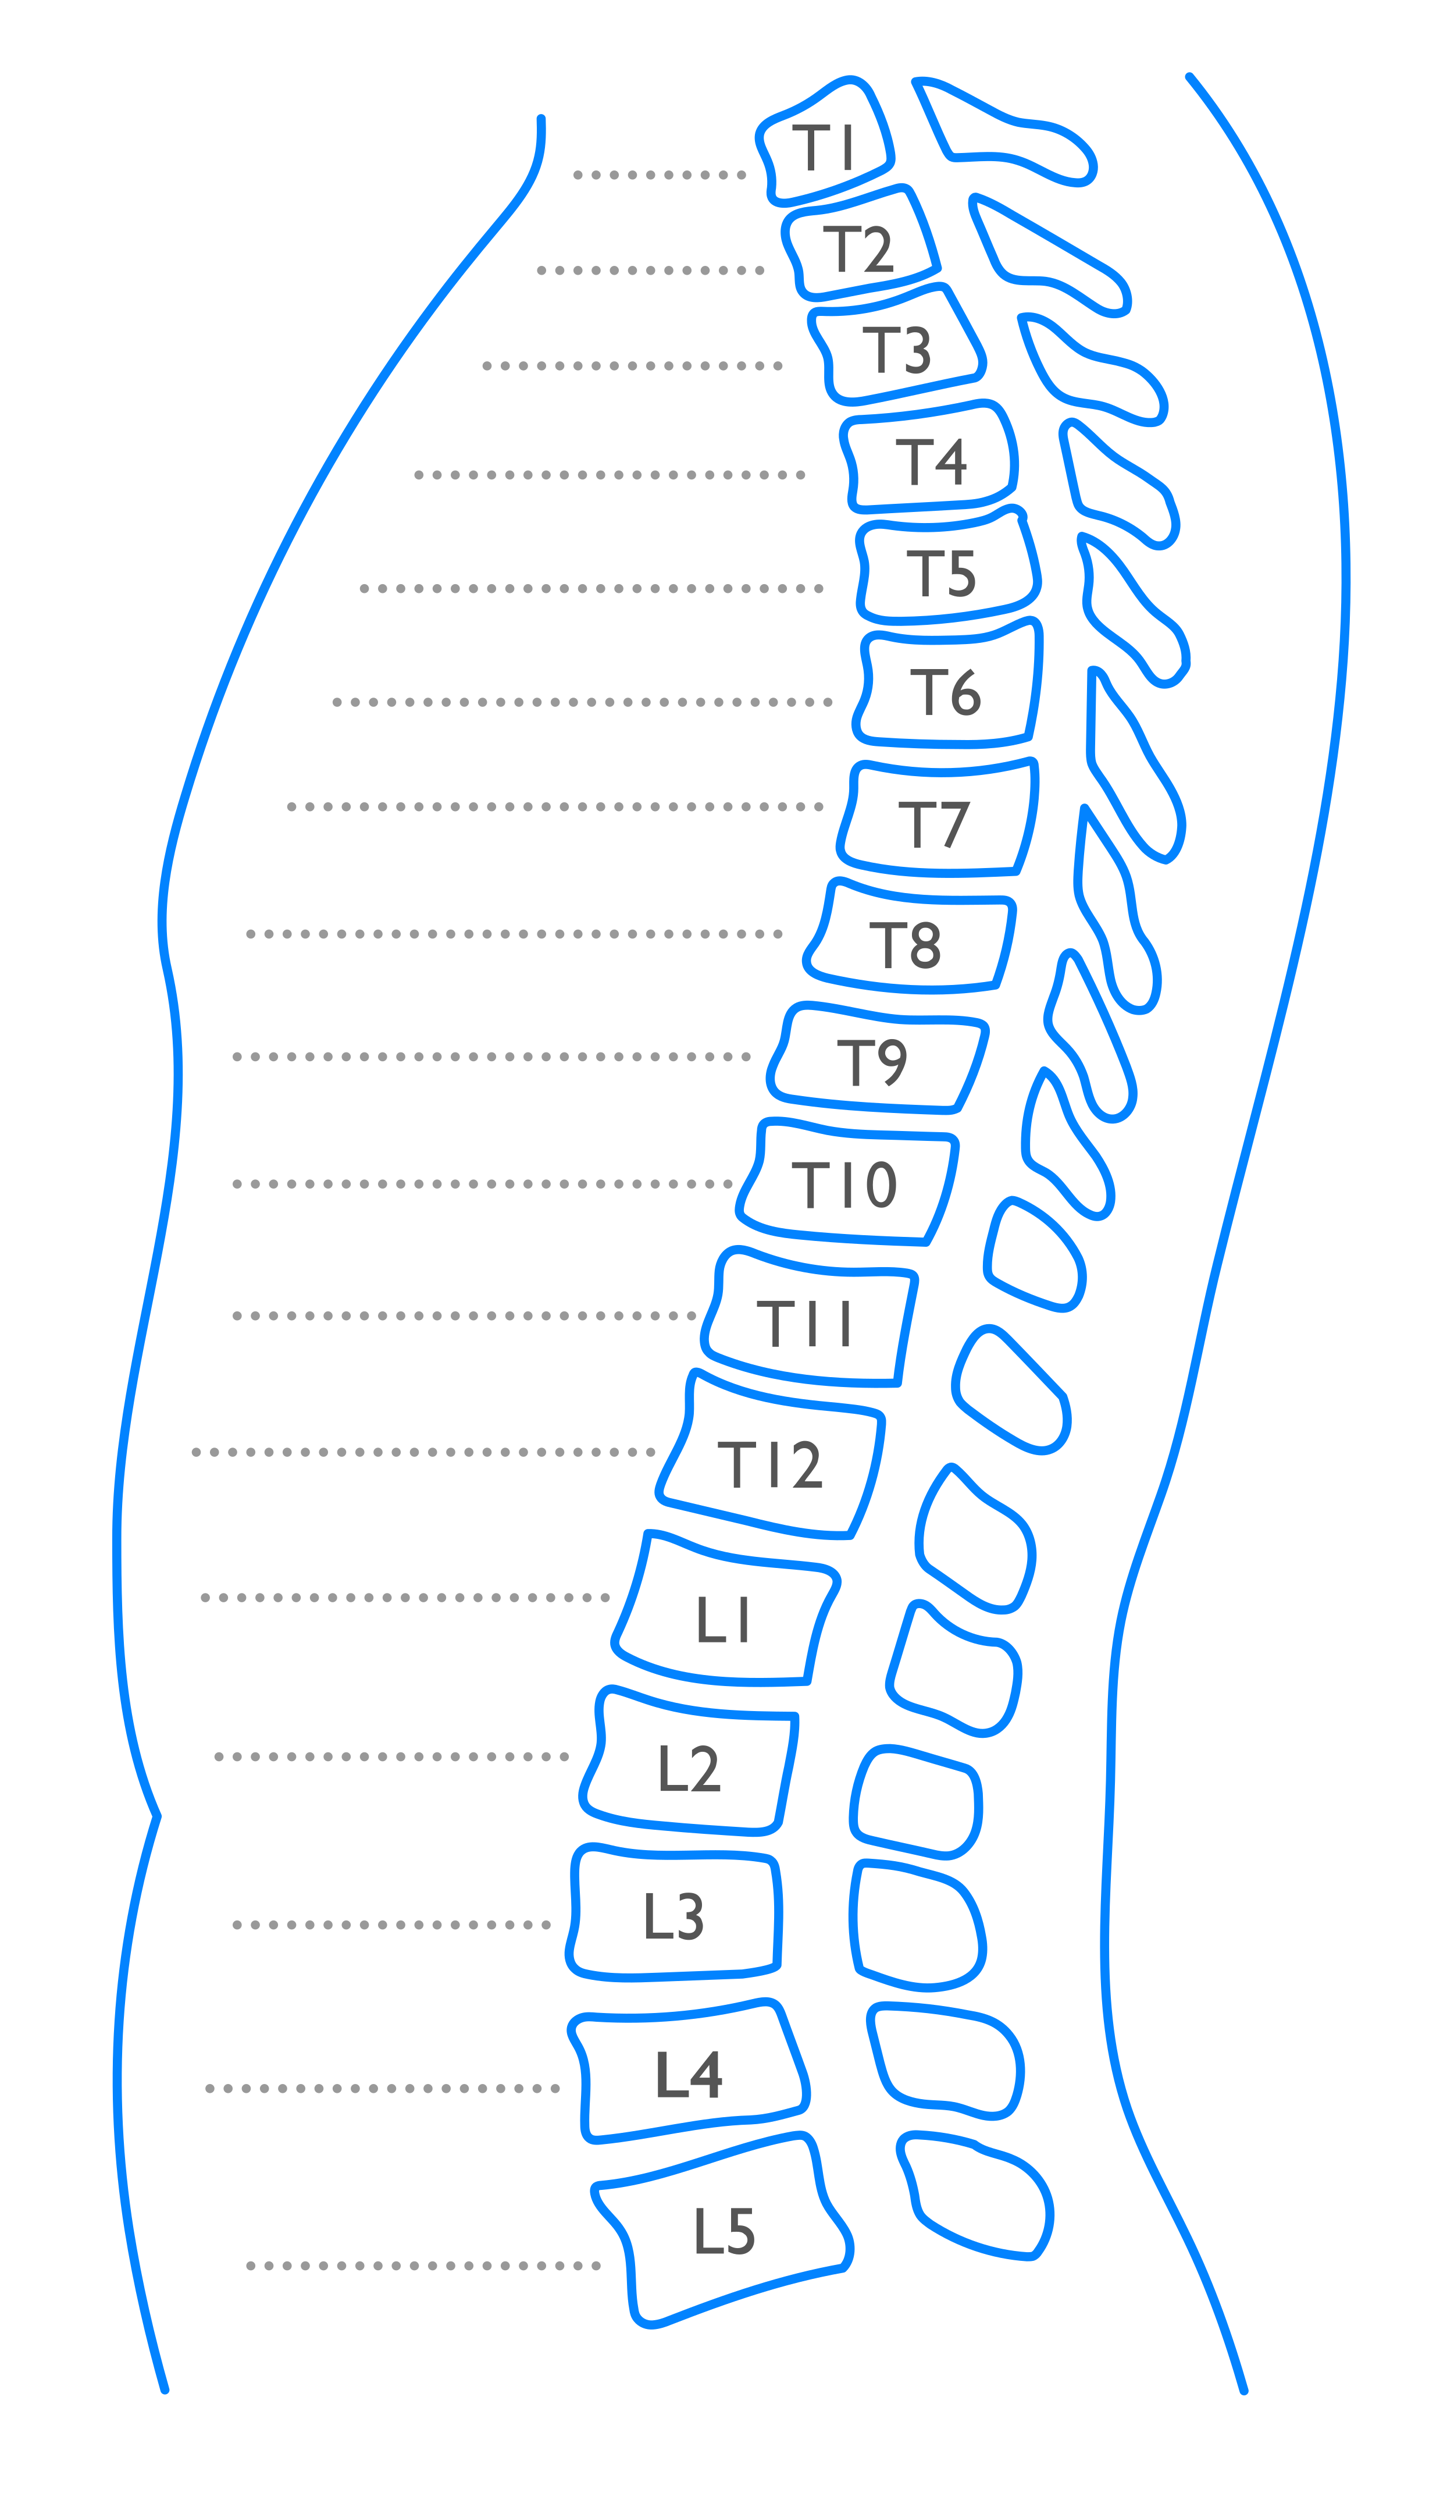 <?xml version="1.0" encoding="utf-8"?>
<!-- Generator: Adobe Illustrator 20.1.0, SVG Export Plug-In . SVG Version: 6.00 Build 0)  -->
<svg version="1.1" id="Layer_1" xmlns="http://www.w3.org/2000/svg" xmlns:xlink="http://www.w3.org/1999/xlink" x="0px" y="0px"
	 viewBox="0 0 320 550" style="enable-background:new 0 0 320 550;" xml:space="preserve">
<style type="text/css">
	.st0{fill:none;stroke:#0283FF;stroke-width:2;stroke-linecap:round;stroke-linejoin:round;stroke-miterlimit:10;}
	
		.st1{fill:none;stroke:#999999;stroke-width:2;stroke-linecap:round;stroke-linejoin:round;stroke-miterlimit:10;stroke-dasharray:0,4;}
	.st2{fill:#555555;}
</style>
<g id="body">
	<path class="st0" d="M261.8,16.9c28.7,35.1,37,83.2,33.8,128.4s-16.9,88.9-27.7,132.9c-4.2,16.9-6.6,34.3-12.4,50.7
		c-3.2,9.1-6.9,18.2-8.8,27.7c-2.3,11.6-2,23.5-2.3,35.2c-0.6,24.2-4.1,49.2,3.7,72.2c3.4,9.9,8.7,19,13.2,28.4
		c5.2,10.8,9.2,22.1,12.5,33.6"/>
	<path class="st0" d="M119.1,26.1c0.1,2.8,0.1,5.6-0.5,8.3c-1.3,6.1-5.6,11-9.6,15.8c-4.7,5.6-9.3,11.3-13.7,17.2
		c-24.2,32.3-42.8,68.9-54.5,107.6c-3.8,12.4-6.9,25.6-4,38.2c9.3,41.3-11.2,83.2-11.1,125.5c0,20.7,0.5,42,8.9,60.9
		c-9.3,29.4-11,60.4-6.2,90.9c1.9,11.9,4.6,23.7,7.9,35.3"/>
</g>
<g id="t1">
	<path class="st0" d="M191.7,21.2c-0.9-2.2-2.9-4-5.2-3.6c-2.3,0.4-4.2,2-6.1,3.4c-2.4,1.8-5.1,3.3-8,4.4c-2.1,0.8-4.6,1.8-5.2,4
		c-0.5,2.1,0.9,4,1.7,6c0.8,1.9,1.1,3.9,0.9,5.9c-0.1,0.6-0.2,1.3,0,1.9c0.5,1.7,2.9,1.7,4.6,1.3c6.8-1.5,13.4-3.9,19.6-7
		c0.7-0.4,1.5-0.8,1.9-1.6c0.3-0.7,0.2-1.4,0.1-2.2C195.3,29.4,193.7,25.2,191.7,21.2z"/>
	<path class="st0" d="M201.5,18c2.4,4.9,4.4,10.2,6.8,15.1c0.3,0.5,0.6,1.1,1.1,1.4c0.4,0.2,0.8,0.2,1.2,0.2
		c4.5-0.1,9.1-0.8,13.4,0.6c4.3,1.3,8.1,4.6,12.6,4.9c0.9,0.1,1.8,0,2.5-0.4c1.2-0.7,1.7-2.2,1.5-3.6c-0.2-1.4-0.9-2.6-1.8-3.6
		c-2.2-2.5-5.2-4.3-8.5-4.9c-2.1-0.4-4.2-0.4-6.2-0.8c-2.2-0.5-4.3-1.6-6.3-2.7c-2.8-1.5-5.5-3-8.3-4.4
		C207,18.4,204.1,17.5,201.5,18z"/>
	<line class="st1" x1="163.2" y1="38.5" x2="124.2" y2="38.5"/>
	<g>
		<path class="st2" d="M174.3,27.4h8.4v1.3h-3.5v8.8h-1.4v-8.8h-3.4V27.4z"/>
		<path class="st2" d="M185.9,27.4h1.4v10h-1.4V27.4z"/>
	</g>
</g>
<g id="t2">
	<path class="st0" d="M206.3,59c-1.4-5.5-3.2-10.9-5.7-16c-0.3-0.5-0.5-1.1-1-1.4c-0.8-0.5-1.8-0.3-2.7,0
		c-5.7,1.6-11.2,4.1-17.2,4.7c-2.2,0.2-4.8,0.4-6.1,2.1c-1.2,1.6-0.9,4-0.1,5.8c0.8,1.9,2,3.6,2.3,5.7c0.2,1.5-0.1,3.2,0.9,4.4
		c1.2,1.5,3.5,1.3,5.4,0.9c3.1-0.6,6.2-1.2,9.3-1.8C196.4,62.6,201.8,61.7,206.3,59z"/>
	<path class="st0" d="M247.8,68.2c0.8-1.9,0.2-4.5-1.1-6.1c-1.3-1.6-3.1-2.7-4.9-3.7c-6.3-3.7-12.6-7.4-18.9-11
		c-2.5-1.5-5.1-3-7.8-3.9c-0.2-0.1-0.5-0.2-0.7,0c-0.2,0.1-0.3,0.4-0.3,0.6c-0.2,1.5,0.4,3,1,4.4c1.2,2.7,2.3,5.5,3.5,8.2
		c0.5,1.3,1.1,2.6,2.2,3.6c2.4,2.1,6.1,1.2,9.3,1.6c4.4,0.6,7.8,3.8,11.6,6.1C243.4,69,246,69.6,247.8,68.2z"/>
	<line class="st1" x1="167.2" y1="59.5" x2="118.2" y2="59.5"/>
	<g>
		<path class="st2" d="M181.2,49.7h8.4V51H186v8.8h-1.4V51h-3.4V49.7z"/>
		<path class="st2" d="M192.8,58.4h3.8v1.4h-6.4v-0.1l0.6-0.7c0.9-1.2,1.7-2.2,2.3-3c0.6-0.8,0.9-1.4,1.1-1.8
			c0.2-0.4,0.3-0.8,0.3-1.2c0-0.6-0.2-1-0.5-1.4s-0.7-0.5-1.3-0.5c-0.4,0-0.8,0.1-1.2,0.4c-0.4,0.2-0.7,0.6-1.1,1v-1.8
			c0.8-0.6,1.6-1,2.4-1c0.9,0,1.6,0.3,2.2,0.9c0.6,0.6,0.9,1.3,0.9,2.2c0,0.4-0.1,0.8-0.2,1.3c-0.1,0.5-0.4,1-0.8,1.6
			s-1,1.4-1.8,2.4L192.8,58.4z"/>
	</g>
</g>
<g id="t3">
	<path class="st0" d="M214.2,83.2c1.4-0.1,2.1-2.1,2.1-3.4c0-1.4-0.7-2.7-1.3-3.9c-2.1-3.9-4.2-7.8-6.3-11.6
		c-0.2-0.4-0.5-0.9-0.9-1.1c-0.4-0.2-0.8-0.2-1.2-0.2c-2.5,0.2-4.8,1.4-7.1,2.3c-5.9,2.4-12.3,3.5-18.7,3.2c-0.5,0-1,0-1.4,0.2
		c-0.6,0.3-0.8,1-0.8,1.7c-0.1,3.1,2.9,5.4,3.6,8.4c0.6,2.7-0.5,5.8,1.2,8c1.6,2.1,4.8,1.8,7.3,1.3
		C198.6,86.6,206.3,84.7,214.2,83.2z"/>
	<path class="st0" d="M251.3,81.6c-2.1-1.4-3.3-1.6-5.6-2.2c-2.3-0.5-4.7-0.8-6.8-1.8c-2.5-1.2-4.4-3.4-6.5-5.2s-4.9-3.2-7.6-2.5
		c0.9,3.9,2.3,7.8,4.1,11.4c1.2,2.4,2.6,4.8,5,6.1c2.7,1.5,6.1,1.2,9.1,2.1c3.8,1.1,7.2,4,11.1,3.4c0.4-0.1,0.7-0.2,1-0.4
		c0.3-0.2,0.5-0.6,0.7-1C257.3,87.9,254.3,83.8,251.3,81.6z"/>
	<line class="st1" x1="171.2" y1="80.5" x2="105.2" y2="80.5"/>
	<g>
		<path class="st2" d="M189.8,71.9h8.4v1.3h-3.5v8.8h-1.4v-8.8h-3.4V71.9z"/>
		<path class="st2" d="M201.1,76.1L201.1,76.1c0.7,0,1.2-0.1,1.5-0.4c0.3-0.3,0.5-0.6,0.5-1.1c0-0.4-0.2-0.8-0.5-1.1
			c-0.3-0.3-0.7-0.4-1.3-0.4c-0.5,0-1.1,0.2-1.7,0.5v-1.4c0.6-0.3,1.2-0.4,1.9-0.4c0.9,0,1.7,0.2,2.2,0.7c0.5,0.5,0.8,1.1,0.8,2
			c0,0.5-0.1,0.9-0.3,1.3s-0.5,0.6-1,0.9c0.4,0.2,0.7,0.3,0.9,0.6c0.2,0.2,0.3,0.5,0.4,0.8c0.1,0.3,0.2,0.7,0.2,1
			c0,0.9-0.3,1.6-0.9,2.2s-1.3,0.9-2.2,0.9c-0.8,0-1.5-0.2-2.2-0.6v-1.6c0.8,0.5,1.5,0.7,2.2,0.7c0.5,0,0.9-0.1,1.2-0.4
			c0.3-0.3,0.4-0.7,0.4-1.1c0-0.4-0.1-0.7-0.4-1c-0.1-0.2-0.3-0.3-0.5-0.4c-0.2-0.1-0.6-0.2-1.1-0.2l-0.1,0V76.1z"/>
	</g>
</g>
<g id="t4">
	<path class="st0" d="M222.7,107.2c1.2-5,0.5-10.3-1.7-15c-0.6-1.3-1.3-2.5-2.5-3.1c-1.5-0.7-3.2-0.4-4.8,0c-7.9,1.7-16,2.8-24,3.2
		c-0.9,0-1.8,0.1-2.6,0.5c-1.3,0.8-1.7,2.5-1.4,3.9c0.2,1.5,0.9,2.8,1.4,4.2c0.8,2.2,1,4.7,0.6,7c-0.2,1.2-0.5,2.7,0.3,3.6
		c0.7,0.7,1.8,0.7,2.8,0.7c6.7-0.4,13.4-0.7,20.1-1.1c2-0.1,4.1-0.2,6.1-0.8C219.2,109.7,221,108.7,222.7,107.2z"/>
	<path class="st0" d="M257.5,110.5c-0.7-2.9-2.3-3.5-4.8-5.3s-5.2-3-7.6-4.8c-2.8-2.1-5.1-4.9-7.9-7c-0.3-0.2-0.6-0.4-1-0.5
		c-0.9-0.2-1.8,0.6-2.1,1.5c-0.3,0.9-0.1,1.9,0.1,2.8c0.9,4.1,1.7,8.1,2.6,12.2c0.2,0.7,0.3,1.4,0.7,2c0.9,1.3,2.7,1.6,4.2,2
		c3.6,0.8,7,2.5,9.8,4.8c1,0.9,2.1,1.9,3.5,1.9c1.9,0.1,3.4-1.7,3.7-3.6C259.1,114.6,258.2,112.3,257.5,110.5z"/>
	<line class="st1" x1="176.2" y1="104.5" x2="92.2" y2="104.5"/>
	<g>
		<path class="st2" d="M197.1,96.6h8.4v1.3H202v8.8h-1.4v-8.8h-3.4V96.6z"/>
		<path class="st2" d="M211,96.5h0.6v5.6h1.1v1.2h-1.1v3.3h-1.4v-3.3h-4.3v-0.6L211,96.5z M210.2,102.1v-2.9l-2.3,2.9H210.2z"/>
	</g>
</g>
<g id="t5">
	<path class="st0" d="M224.9,114.5c0.9-1.2-0.8-2.8-2.3-2.7s-2.8,1.2-4.1,1.9c-1.3,0.7-2.7,1-4.1,1.3c-5.9,1.2-12,1.4-18,0.6
		c-1.3-0.2-2.6-0.4-3.8-0.2c-1.3,0.2-2.5,0.8-3.1,2c-0.9,1.9,0.3,4,0.7,6.1c0.5,2.8-0.5,5.6-0.8,8.4c-0.1,0.8-0.1,1.7,0.3,2.4
		c0.3,0.6,0.9,1,1.6,1.3c2.2,1.1,4.6,1.1,7,1.1c7.6-0.1,15.2-1,22.7-2.6c3-0.6,6.5-1.9,7.2-4.9c0.3-1.1,0.1-2.2-0.1-3.3
		C227.4,122,226.3,118.3,224.9,114.5z"/>
	<path class="st0" d="M261,145.4c0.2-2-0.5-4-1.4-5.8c-1-2-3.1-3.1-4.8-4.5c-3.2-2.5-5.2-6.2-7.5-9.5c-2.3-3.3-5.3-6.5-9.2-7.6
		c-0.4,1.3,0.2,2.6,0.7,3.9c0.8,2.2,1.1,4.6,0.8,6.9c-0.2,1.7-0.7,3.5-0.2,5.2c0.3,1.2,1,2.2,1.8,3.1c2.9,3.1,7.1,4.8,9.6,8.2
		c1.4,1.9,2.4,4.5,4.6,5.1c1.5,0.4,3.2-0.3,4.1-1.6C260.4,147.5,261.3,146.9,261,145.4z"/>
	<line class="st1" x1="180.2" y1="129.5" x2="80.2" y2="129.5"/>
	<g>
		<path class="st2" d="M199.5,121.1h8.4v1.3h-3.5v8.8H203v-8.8h-3.4V121.1z"/>
		<path class="st2" d="M209.7,121.1h4.5v1.3H211v2.5c0.1,0,0.2,0,0.3,0c1,0,1.8,0.3,2.4,0.9c0.6,0.6,0.9,1.3,0.9,2.3
			c0,0.9-0.3,1.7-0.9,2.3c-0.6,0.6-1.4,0.9-2.4,0.9c-0.8,0-1.6-0.2-2.4-0.6v-1.5c0.7,0.5,1.4,0.7,2.1,0.7c0.6,0,1.1-0.2,1.5-0.5
			c0.4-0.4,0.6-0.8,0.6-1.3c0-0.5-0.2-1-0.7-1.3c-0.4-0.4-1-0.5-1.7-0.5c-0.6,0-1,0-1.2,0.1V121.1z"/>
	</g>
</g>
<g id="t6">
	<path class="st0" d="M226.3,162.1c1.6-7.2,2.5-14.8,2.4-22.2c0-1.4-0.4-3.3-1.8-3.4c-0.4-0.1-0.9,0.1-1.3,0.2
		c-2.3,0.8-4.4,2.2-6.8,3c-2.7,0.9-5.6,1-8.4,1.1c-4.8,0.1-9.6,0.3-14.3-0.7c-1.7-0.4-3.6-0.8-4.9,0.3c-1.6,1.4-0.7,4-0.3,6.1
		c0.5,2.5,0.3,5.1-0.6,7.4c-0.5,1.3-1.3,2.6-1.7,3.9s-0.3,3,0.6,4c1,1.1,2.7,1.3,4.2,1.4c5.9,0.4,11.8,0.6,17.7,0.6
		C216.2,163.9,221.4,163.6,226.3,162.1z"/>
	<path class="st0" d="M256.6,189.2c2.5-1.2,3.4-4.8,3.5-7.6c0-2.8-1.1-5.5-2.5-8s-3.1-4.7-4.5-7.2c-1.6-2.9-2.6-6.1-4.5-8.8
		c-1.6-2.3-3.7-4.3-4.9-6.8c-0.4-0.8-0.6-1.6-1.2-2.3c-0.5-0.7-1.4-1.2-2.2-1c-0.1,5.8-0.2,11.6-0.3,17.4c0,1,0,2.1,0.3,3.1
		c0.4,1.1,1.1,2,1.7,2.9c3.6,4.9,5.6,10.8,9.6,15.3C252.8,187.6,254.7,188.8,256.6,189.2z"/>
	<line class="st1" x1="182.2" y1="154.5" x2="71.2" y2="154.5"/>
	<g>
		<path class="st2" d="M200.3,147.2h8.4v1.3h-3.5v8.8h-1.4v-8.8h-3.4V147.2z"/>
		<path class="st2" d="M213.5,147.2l0.1-0.1l0.9,1.1c-0.8,0.5-1.4,1-1.9,1.6c-0.5,0.6-0.9,1.3-1.2,2.1c0.5-0.3,1.1-0.4,1.6-0.4
			c0.8,0,1.5,0.3,2,0.8c0.5,0.6,0.8,1.2,0.8,2.1c0,0.8-0.3,1.6-0.9,2.1c-0.6,0.6-1.3,0.9-2.2,0.9c-0.9,0-1.7-0.3-2.3-1
			c-0.6-0.7-0.9-1.5-0.9-2.6c0-0.8,0.1-1.6,0.4-2.4c0.3-0.8,0.7-1.5,1.3-2.2C211.9,148.5,212.6,147.8,213.5,147.2z M211.1,153.4
			c0,0.2-0.1,0.5-0.1,0.8c0,0.6,0.2,1,0.5,1.4c0.3,0.4,0.7,0.5,1.3,0.5c0.5,0,0.8-0.2,1.1-0.5c0.3-0.3,0.4-0.7,0.4-1.2
			c0-0.5-0.2-0.9-0.5-1.2c-0.3-0.3-0.7-0.4-1.3-0.4c-0.3,0-0.5,0-0.7,0.1C211.7,153,211.4,153.2,211.1,153.4z"/>
	</g>
</g>
<g id="t7">
	<path class="st0" d="M223.6,191.7c2.1-5,3.5-10.6,4-16c0.2-2.4,0.3-4.8,0-7.2c0-0.4-0.1-0.8-0.5-1c-0.3-0.1-0.6-0.1-0.8,0
		c-11.1,3-22.9,3.3-34.2,0.9c-0.9-0.2-1.9-0.4-2.7,0c-1.7,0.8-1.5,3.2-1.5,5c0,4.1-2.2,7.9-2.9,11.9c-0.1,0.6-0.2,1.3,0,1.9
		c0.4,1.9,2.7,2.7,4.6,3.1C200.7,192.8,212.3,192.2,223.6,191.7z"/>
	<path class="st0" d="M251.9,207.2c-3.4-4-2.3-9.3-4-14.3c-0.8-2.3-2.1-4.3-3.4-6.3c-1.9-2.9-3.9-5.9-5.8-8.8
		c-0.6,4.6-1.1,9.2-1.4,13.8c-0.1,1.8-0.2,3.6,0.2,5.4c0.9,3.6,3.8,6.4,5.2,9.9c1,2.7,1.1,5.7,1.7,8.5c0.6,2.8,2.2,5.7,4.9,6.7
		c1,0.3,2.1,0.3,3-0.1c1.2-0.7,1.8-2.1,2.1-3.5C255.3,214.5,254.2,210.3,251.9,207.2z"/>
	<line class="st1" x1="180.2" y1="177.5" x2="64.2" y2="177.5"/>
	<g>
		<path class="st2" d="M197.7,176.4h8.4v1.3h-3.5v8.8h-1.4v-8.8h-3.4V176.4z"/>
		<path class="st2" d="M207.1,176.4h6.5l-4.5,10.2l-1.3-0.5l3.7-8.2h-4.3V176.4z"/>
	</g>
</g>
<g id="t8">
	<path class="st0" d="M219.1,216.7c1.9-5.2,3.1-10.3,3.7-15.8c0.1-0.8,0.1-1.6-0.4-2.2c-0.6-0.7-1.5-0.7-2.4-0.7
		c-11.2,0.1-22.7,0.7-33-3.6c-1.1-0.5-2.6-1-3.5-0.1c-0.5,0.4-0.6,1.1-0.7,1.8c-0.6,3.9-1.2,8.1-3.4,11.4c-0.9,1.3-2.1,2.6-1.9,4.2
		c0.2,2.1,2.6,3,4.6,3.5C194.2,217.9,206.8,218.7,219.1,216.7z"/>
	<path class="st0" d="M237.3,211.1c-0.9-1.3-1.5-1.9-2.5-1.2c-0.9,0.7-1.1,2-1.3,3.2c-0.3,2.1-0.8,4.2-1.6,6.2c-0.7,2-1.6,4-1.2,6
		c0.5,2.2,2.5,3.7,4.1,5.4c1.7,1.8,2.9,3.9,3.7,6.2c0.6,2,0.9,4,1.8,5.9c0.9,1.9,2.6,3.5,4.7,3.4c2.3-0.1,4.1-2.4,4.3-4.7
		c0.3-2.3-0.6-4.6-1.4-6.8C244.8,226.7,241.2,218.8,237.3,211.1z"/>
	<line class="st1" x1="55.2" y1="205.5" x2="174.2" y2="205.5"/>
	<g>
		<path class="st2" d="M191.3,202.9h8.4v1.3h-3.5v8.8h-1.4v-8.8h-3.4V202.9z"/>
		<path class="st2" d="M200.7,205.6c0-0.8,0.3-1.5,0.9-2c0.6-0.5,1.3-0.8,2.2-0.8c0.8,0,1.5,0.3,2.1,0.8c0.6,0.5,0.9,1.2,0.9,2
			c0,0.9-0.4,1.6-1.3,2.2c0.9,0.5,1.4,1.3,1.4,2.4c0,0.8-0.3,1.5-0.9,2.1c-0.6,0.5-1.4,0.8-2.3,0.8c-0.9,0-1.7-0.3-2.3-0.8
			c-0.6-0.6-0.9-1.2-0.9-2.1c0-1,0.5-1.8,1.4-2.4c-0.4-0.3-0.7-0.7-0.9-1C200.7,206.4,200.7,206,200.7,205.6z M205.4,210.2v-0.1
			c0-0.5-0.2-0.8-0.5-1.1c-0.3-0.3-0.8-0.4-1.3-0.4c-0.5,0-0.9,0.1-1.3,0.4c-0.3,0.3-0.5,0.7-0.5,1.1s0.2,0.8,0.5,1.1
			s0.8,0.4,1.3,0.4c0.5,0,0.9-0.1,1.2-0.4C205.2,211,205.4,210.7,205.4,210.2z M205.3,205.6c0-0.4-0.1-0.8-0.5-1.1
			c-0.3-0.3-0.7-0.4-1.1-0.4c-0.5,0-0.8,0.1-1.1,0.4s-0.4,0.6-0.4,1.1c0,0.4,0.2,0.8,0.5,1.1c0.3,0.3,0.7,0.4,1.1,0.4
			c0.4,0,0.8-0.1,1.1-0.4C205.1,206.4,205.3,206,205.3,205.6z"/>
	</g>
</g>
<g id="t9">
	<path class="st0" d="M210.7,243.8c2.6-5,4.7-10.3,6-15.8c0.2-0.8,0.3-1.7-0.2-2.3c-0.4-0.4-1-0.6-1.5-0.7
		c-5.5-1.1-11.3-0.3-16.9-0.7c-6.5-0.5-12.8-2.5-19.3-3.1c-1.2-0.1-2.5-0.1-3.5,0.5c-2.3,1.4-2,4.7-2.7,7.3
		c-0.5,1.9-1.8,3.6-2.5,5.5c-0.8,1.9-0.9,4.2,0.4,5.7c1.1,1.2,2.7,1.5,4.3,1.7c10.9,1.6,21.6,2,32.6,2.4
		C208.6,244.3,209.5,244.4,210.7,243.8z"/>
	<path class="st0" d="M229.8,235.6c-3,5.3-4.2,10.9-4.1,17c0,0.9,0.1,1.8,0.5,2.5c0.8,1.5,2.6,2.1,4,2.9c3.8,2.3,5.6,7.4,9.6,9.2
		c0.8,0.4,1.7,0.6,2.5,0.3c1.2-0.4,1.9-1.8,2.1-3.1c0.5-3.5-1.2-7-3.2-10c-2.1-2.9-4.5-5.6-5.9-8.9
		C233.8,241.9,233.3,237.6,229.8,235.6z"/>
	<line class="st1" x1="52.2" y1="232.5" x2="167.2" y2="232.5"/>
	<g>
		<path class="st2" d="M184.2,228.8h8.4v1.3h-3.5v8.8h-1.4v-8.8h-3.4V228.8z"/>
		<path class="st2" d="M195.6,239l-0.9-1c0.7-0.5,1.4-1,1.9-1.7c0.6-0.7,0.9-1.4,1.1-2.1c-0.5,0.3-1,0.4-1.6,0.4
			c-0.8,0-1.4-0.3-2-0.9c-0.5-0.6-0.8-1.3-0.8-2.1c0-0.8,0.3-1.5,0.9-2.1s1.3-0.9,2.1-0.9c0.9,0,1.7,0.3,2.3,1
			c0.6,0.7,0.9,1.6,0.9,2.6c0,1.2-0.4,2.4-1.1,3.7C197.8,237.3,196.8,238.3,195.6,239z M198.1,232.7c0.1-0.4,0.1-0.6,0.1-0.7
			c0-0.6-0.2-1.1-0.5-1.4c-0.3-0.4-0.7-0.6-1.2-0.6c-0.5,0-0.9,0.2-1.2,0.5c-0.3,0.3-0.5,0.7-0.5,1.2c0,0.4,0.2,0.8,0.5,1.1
			c0.3,0.3,0.7,0.5,1.2,0.5C197,233.3,197.6,233.1,198.1,232.7z"/>
	</g>
</g>
<g id="t10">
	<path class="st0" d="M203.8,273.3c3.5-6.2,5.6-13.4,6.4-20.5c0.1-0.7,0.1-1.4-0.3-1.9c-0.5-0.7-1.5-0.8-2.3-0.8
		c-4.6-0.1-9.2-0.3-13.8-0.4c-3.9-0.1-7.9-0.3-11.7-1c-4.1-0.8-8.2-2.3-12.4-2c-0.6,0-1.3,0.2-1.7,0.7c-0.3,0.4-0.4,0.9-0.4,1.3
		c-0.3,2.2,0,4.5-0.5,6.7c-0.9,3.5-3.7,6.3-4.3,9.9c-0.1,0.6-0.2,1.3,0.1,1.9c0.2,0.5,0.7,0.8,1.1,1.1c3.4,2.4,7.8,3,12,3.4
		C185.1,272.6,194.4,273,203.8,273.3z"/>
	<path class="st0" d="M237.3,276.8c-2.8-5.5-7.5-9.8-13.1-12.3c-0.5-0.2-1-0.4-1.5-0.4c-0.5,0.1-1,0.4-1.4,0.8
		c-1.5,1.5-2.1,3.6-2.6,5.7c-0.7,2.7-1.4,5.3-1.4,8.1c0,0.7,0,1.4,0.4,2.1c0.4,0.7,1.1,1.1,1.8,1.5c3.7,2.1,7.6,3.7,11.6,5
		c1.5,0.5,3.3,0.9,4.6,0c0.8-0.5,1.3-1.4,1.7-2.2C238.5,282.4,238.5,279.4,237.3,276.8z"/>
	<line class="st1" x1="52.2" y1="260.5" x2="160.2" y2="260.5"/>
	<g>
		<path class="st2" d="M174.2,255.7h8.4v1.3h-3.5v8.8h-1.4v-8.8h-3.4V255.7z"/>
		<path class="st2" d="M185.9,255.7h1.4v10h-1.4V255.7z"/>
		<path class="st2" d="M194,255.5c0.9,0,1.7,0.5,2.3,1.4c0.6,1,0.9,2.2,0.9,3.7c0,1.5-0.3,2.8-0.9,3.7c-0.6,1-1.4,1.4-2.3,1.4
			c-1,0-1.8-0.5-2.3-1.4c-0.6-0.9-0.9-2.2-0.9-3.7c0-1.5,0.3-2.8,0.9-3.7C192.2,256,193,255.5,194,255.5z M194,256.9L194,256.9
			c-0.6,0-1.1,0.3-1.4,1c-0.3,0.7-0.5,1.6-0.5,2.8c0,1.2,0.2,2.1,0.5,2.8c0.3,0.7,0.8,1,1.3,1s1-0.3,1.3-1c0.3-0.7,0.5-1.6,0.5-2.8
			c0-1.2-0.2-2.1-0.5-2.8C194.9,257.3,194.5,256.9,194,256.9z"/>
	</g>
</g>
<g id="t11">
	<path class="st0" d="M197.5,304.3c0.8-7.2,2.3-14.5,3.7-21.7c0.1-0.6,0.2-1.3-0.1-1.8c-0.3-0.5-1-0.6-1.5-0.7
		c-3.8-0.6-7.8-0.2-11.7-0.2c-7.3,0-14.7-1.4-21.5-4c-1.7-0.7-3.7-1.4-5.4-0.7c-1.6,0.7-2.5,2.6-2.7,4.3c-0.2,1.8,0,3.6-0.3,5.3
		c-0.6,3.4-2.9,6.3-3,9.7c0,1.1,0.2,2.3,1,3c0.5,0.6,1.3,0.9,2,1.2C170.3,303.6,184.2,304.6,197.5,304.3z"/>
	<path class="st0" d="M233.9,307.3c-4.2-4.4-7.8-8.2-12-12.5c-1.2-1.2-2.5-2.5-4.2-2.5c-2.3,0-3.8,2.3-4.9,4.4
		c-1.3,2.7-2.6,5.5-2.5,8.5c0,1.2,0.3,2.3,1,3.3c0.5,0.6,1.1,1.1,1.7,1.6c3.3,2.5,6.6,4.8,10.2,6.9c2.5,1.5,5.5,2.9,8.1,1.8
		c2-0.8,3.2-2.9,3.5-5C235.1,311.5,234.6,309.3,233.9,307.3z"/>
	<line class="st1" x1="52.2" y1="289.5" x2="152.2" y2="289.5"/>
	<g>
		<path class="st2" d="M166.5,286.2h8.4v1.3h-3.5v8.8h-1.4v-8.8h-3.4V286.2z"/>
		<path class="st2" d="M178.1,286.2h1.4v10h-1.4V286.2z"/>
		<path class="st2" d="M185.4,286.2h1.4v10h-1.4V286.2z"/>
	</g>
</g>
<g id="t12">
	<path class="st0" d="M187.1,337.8c3.9-7.5,6.2-15.9,6.9-24.4c0-0.5,0.1-1.1-0.2-1.6c-0.3-0.6-1-0.8-1.7-1c-2.6-0.7-5.3-0.9-8-1.2
		c-10.3-0.9-20.8-2.3-29.8-7.4c-0.4-0.2-0.9-0.4-1.3-0.3c-0.3,0.1-0.4,0.4-0.5,0.7c-1.2,2.6-0.6,5.6-0.8,8.4
		c-0.5,5.6-4.4,10.3-6.3,15.6c-0.3,0.9-0.6,1.9-0.1,2.7c0.5,0.9,1.6,1.2,2.6,1.4c5.5,1.3,11,2.6,16.5,3.9
		C171.9,336.5,179.4,338.2,187.1,337.8"/>
	<path class="st0" d="M202.4,342c-0.8-6.8,1.8-13.1,5.9-18.5c0.2-0.3,0.5-0.6,0.9-0.7c0.4-0.1,0.9,0.2,1.2,0.5c2,1.7,3.6,4,5.7,5.7
		c2.8,2.3,6.6,3.5,8.9,6.4c1.7,2.2,2.3,5.1,2.1,7.8c-0.2,2.7-1.2,5.4-2.3,7.9c-0.4,0.8-0.8,1.7-1.5,2.3c-0.7,0.5-1.5,0.8-2.4,0.8
		c-3.1,0.2-5.9-1.6-8.4-3.4c-2.7-1.9-5.3-3.8-8-5.6C203.6,344.6,202.8,343.4,202.4,342z"/>
	<line class="st1" x1="43.2" y1="319.5" x2="143.2" y2="319.5"/>
	<g>
		<path class="st2" d="M158,317.2h8.4v1.3h-3.5v8.8h-1.4v-8.8H158V317.2z"/>
		<path class="st2" d="M169.7,317.2h1.4v10h-1.4V317.2z"/>
		<path class="st2" d="M177.1,325.9h3.8v1.4h-6.4v-0.1l0.6-0.7c0.9-1.2,1.7-2.2,2.3-3c0.6-0.8,0.9-1.4,1.1-1.8
			c0.2-0.4,0.3-0.8,0.3-1.2c0-0.6-0.2-1-0.5-1.4c-0.3-0.3-0.7-0.5-1.3-0.5c-0.4,0-0.8,0.1-1.2,0.4c-0.4,0.2-0.7,0.6-1.1,1V318
			c0.8-0.6,1.6-1,2.4-1c0.9,0,1.6,0.3,2.2,0.9c0.6,0.6,0.9,1.3,0.9,2.2c0,0.4-0.1,0.8-0.2,1.3c-0.1,0.5-0.4,1-0.8,1.6
			s-1,1.4-1.8,2.4L177.1,325.9z"/>
	</g>
</g>
<g id="l1">
	<path class="st0" d="M177.6,369.9c1.1-6.4,2.2-13.2,5.4-18.8c0.6-1.1,1.4-2.3,1.2-3.5c-0.4-1.9-2.7-2.6-4.7-2.8
		c-8.9-1.1-18.2-1-26.5-4.3c-3.4-1.3-6.7-3.2-10.4-3.1c-1.2,7.5-3.4,14.8-6.6,21.7c-0.4,0.8-0.8,1.7-0.7,2.6
		c0.2,1.4,1.5,2.3,2.7,2.9C149.9,370.8,164.3,370.4,177.6,369.9"/>
	<path class="st0" d="M219.4,361.3c-5.2-0.1-10.3-2.5-13.7-6.3c-0.6-0.7-1.3-1.5-2.1-1.9c-0.8-0.4-2-0.5-2.6,0.2
		c-0.3,0.3-0.4,0.8-0.6,1.2c-1.4,4.5-2.7,9-4.1,13.5c-0.3,1-0.6,2.1-0.5,3.2c0.3,1.6,1.6,2.8,3.1,3.6c2.7,1.4,6,1.7,8.8,3
		c3.3,1.5,6.4,4.3,9.9,3.4c1.8-0.4,3.3-1.8,4.2-3.5c0.9-1.6,1.3-3.5,1.7-5.3c0.4-2.2,0.8-4.4,0.3-6.6
		C223.2,363.7,221.5,361.6,219.4,361.3z"/>
	<line class="st1" x1="45.2" y1="351.5" x2="135.2" y2="351.5"/>
	<g>
		<path class="st2" d="M153.9,351.3h1.4v8.7h4.5v1.3h-6V351.3z"/>
		<path class="st2" d="M163,351.3h1.4v10H163V351.3z"/>
	</g>
</g>
<g id="l2">
	<path class="st0" d="M171.3,400.9c0.8-4.1,1.4-8.1,2.3-12.2c0.7-3.7,1.5-7.4,1.3-11.1c-10.9-0.1-22-0.2-32.3-3.6
		c-2.2-0.7-4.4-1.6-6.7-2.2c-0.6-0.2-1.3-0.3-1.9-0.1c-1.1,0.3-1.8,1.6-2,2.7c-0.6,3,0.6,6,0.3,9.1c-0.4,3.4-2.5,6.2-3.6,9.4
		c-0.5,1.4-0.7,2.9,0,4.2c0.6,1.1,1.9,1.7,3.1,2.1c4.4,1.6,9.2,2.1,13.9,2.5c6.3,0.6,12.7,1,19,1.4
		C167.2,403.2,170.1,403.2,171.3,400.9"/>
	<path class="st0" d="M212.3,389c-3.3-1-5.9-1.7-9.2-2.7c-2.4-0.7-4.8-1.5-7.2-1.6c-1.1,0-2.3,0.1-3.2,0.6c-1.2,0.7-1.9,2-2.5,3.3
		c-1.5,3.6-2.3,7.4-2.4,11.3c0,1.1,0,2.4,0.7,3.3c0.8,1.1,2.3,1.5,3.7,1.8c4.3,1,8.7,1.9,13,2.9c1.2,0.3,2.4,0.5,3.6,0.4
		c2.8-0.3,5-2.7,5.9-5.4c0.9-2.7,0.7-5.5,0.6-8.3C215.1,392.4,214.5,389.6,212.3,389z"/>
	<line class="st1" x1="48.2" y1="386.5" x2="127.2" y2="386.5"/>
	<g>
		<path class="st2" d="M145.5,384h1.4v8.7h4.5v1.3h-6V384z"/>
		<path class="st2" d="M154.7,392.7h3.8v1.4h-6.4V394l0.6-0.7c0.9-1.2,1.7-2.2,2.3-3c0.6-0.8,0.9-1.4,1.1-1.8
			c0.2-0.4,0.3-0.8,0.3-1.2c0-0.6-0.2-1-0.5-1.4c-0.3-0.3-0.7-0.5-1.3-0.5c-0.4,0-0.8,0.1-1.2,0.4c-0.4,0.2-0.7,0.6-1.1,1v-1.8
			c0.8-0.6,1.6-1,2.4-1c0.9,0,1.6,0.3,2.2,0.9c0.6,0.6,0.9,1.3,0.9,2.2c0,0.4-0.1,0.8-0.2,1.3c-0.1,0.5-0.4,1-0.8,1.6
			c-0.4,0.6-1,1.4-1.8,2.4L154.7,392.7z"/>
	</g>
</g>
<g id="l3">
	<path class="st0" d="M171,432.3c0.2-7.2,0.9-13.5-0.3-20.6c-0.1-0.8-0.3-1.8-1-2.3c-0.4-0.4-1-0.5-1.6-0.6
		c-11.2-1.9-22.9,0.8-33.9-1.9c-2.2-0.5-4.8-1.2-6.4,0.4c-1,1-1.2,2.5-1.3,3.9c-0.2,4.5,0.8,9.1-0.2,13.5c-0.3,1.4-0.8,2.8-1,4.3
		s0.1,3.1,1.2,4.1c0.8,0.8,1.9,1.1,3,1.3c5,1,10.2,0.8,15.4,0.6c8-0.3,10.5-0.4,18.5-0.7C164.8,434.1,170.5,433.4,171,432.3"/>
	<path class="st0" d="M202.4,411.8c-4.1-1.3-6.9-1.6-11.3-1.9c-0.5,0-1.1-0.1-1.6,0.3c-0.5,0.4-0.7,1-0.8,1.7
		c-1.4,7-1.3,14.2,0.4,21.1c0.1,0.6,2,1.2,2.9,1.5c4.4,1.6,9,3.2,13.7,2.8s9.5-2,10.4-6.6c0.3-1.5,0.2-3.2-0.1-4.7
		c-0.6-3.5-1.7-7-3.9-9.8S206,412.8,202.4,411.8z"/>
	<line class="st1" x1="52.2" y1="423.5" x2="121.2" y2="423.5"/>
	<g>
		<path class="st2" d="M142.3,416.5h1.4v8.7h4.5v1.3h-6V416.5z"/>
		<path class="st2" d="M151.1,420.7L151.1,420.7c0.7,0,1.2-0.1,1.5-0.4c0.3-0.3,0.5-0.6,0.5-1.1c0-0.4-0.2-0.8-0.5-1.1
			c-0.3-0.3-0.7-0.4-1.3-0.4c-0.5,0-1.1,0.2-1.7,0.5v-1.4c0.6-0.3,1.2-0.4,1.9-0.4c0.9,0,1.7,0.2,2.2,0.7c0.5,0.5,0.8,1.1,0.8,2
			c0,0.5-0.1,0.9-0.3,1.3c-0.2,0.3-0.5,0.6-1,0.9c0.4,0.2,0.7,0.3,0.9,0.6c0.2,0.2,0.3,0.5,0.4,0.8c0.1,0.3,0.2,0.7,0.2,1
			c0,0.9-0.3,1.6-0.9,2.2c-0.6,0.6-1.3,0.9-2.2,0.9c-0.8,0-1.5-0.2-2.2-0.6v-1.6c0.8,0.5,1.5,0.7,2.2,0.7c0.5,0,0.9-0.1,1.2-0.4
			c0.3-0.3,0.4-0.7,0.4-1.1c0-0.4-0.1-0.7-0.4-1c-0.1-0.2-0.3-0.3-0.5-0.4c-0.2-0.1-0.6-0.2-1.1-0.2l-0.1,0V420.7z"/>
	</g>
</g>
<g id="l4">
	<path class="st0" d="M175.7,464.3c2.5-0.6,2-5.4,0.9-8.4c-1.5-4.2-3.1-8.4-4.6-12.6c-0.3-0.8-0.6-1.5-1.2-2.1
		c-1.3-1.2-3.3-0.8-5-0.4c-11.3,2.7-23,3.7-34.5,3c-1.1-0.1-2.2-0.2-3.2,0.1c-1,0.3-2,1-2.3,2.1c-0.4,1.5,0.7,2.9,1.4,4.2
		c2.9,5.1,1.3,11.5,1.5,17.4c0,1,0.2,2.2,1,2.8c0.7,0.6,1.8,0.5,2.7,0.4c11-1.1,21.8-4.1,32.8-4.4C169,466.2,172,465.3,175.7,464.3z
		"/>
	<path class="st0" d="M213.1,443.3c-6.1-1.2-11.5-1.8-17.8-2c-0.8,0-1.7,0-2.5,0.4c-1.6,1-1.3,3.3-0.9,5.1c0.6,2.4,1.2,4.8,1.8,7.2
		c0.6,2.2,1.2,4.5,2.7,6.1c1.7,1.8,4.4,2.5,6.9,2.8c2.5,0.3,5.1,0.1,7.6,0.8c1.9,0.5,3.6,1.3,5.5,1.7c1.9,0.4,4,0.3,5.5-0.9
		c1-0.9,1.5-2.2,1.9-3.5c1.3-4.4,1.2-9.6-1.7-13.2C219.8,444.9,216.9,443.9,213.1,443.3z"/>
	<line class="st1" x1="46.2" y1="459.5" x2="123.2" y2="459.5"/>
	<g>
		<path class="st2" d="M146.7,451.4v8.5h4.9v1.5h-6.8v-10H146.7z"/>
		<path class="st2" d="M158,451.3v5.9h0.9v1.5H158v2.8h-1.8v-2.8H152v-1.2l4.9-6.2H158z M156.1,454.3l-2.2,2.8h2.3L156.1,454.3
			L156.1,454.3z"/>
	</g>
</g>
<g id="l5">
	<path class="st0" d="M185.5,499c1.9-1.9,2-5.3,0.8-7.6c-1.2-2.4-3.2-4.3-4.4-6.6c-1.9-3.7-1.6-8.2-2.9-12.2c-0.3-1-0.9-2.1-1.8-2.6
		c-0.8-0.4-1.7-0.2-2.6-0.1c-14.4,2.6-27.8,9.6-42.3,10.9c-0.4,0-0.8,0.1-1.1,0.3c-0.4,0.3-0.4,1-0.3,1.5c0.6,3.2,3.8,5.2,5.6,8
		c3.3,4.9,1.9,11.5,3,17.4c0.1,0.8,0.3,1.5,0.8,2.1c0.8,1,2.1,1.5,3.4,1.4c1.3-0.1,2.5-0.5,3.7-1C160,505.6,172.1,501.4,185.5,499"
		/>
	<path class="st0" d="M214.4,471.8c-3.9-1.2-8-1.9-12.1-2.1c-1.1-0.1-2.3,0-3.2,0.7c-0.9,0.7-1.1,2-0.9,3.1c0.2,1.1,0.7,2.1,1.2,3.1
		c0.9,2,1.5,4.2,1.9,6.4c0.2,1.5,0.4,3,1.2,4.3c0.6,0.9,1.5,1.5,2.3,2.1c6.3,4.1,13.7,6.6,21.2,7.1c0.4,0,0.9,0,1.3-0.1
		c0.5-0.2,0.9-0.6,1.2-1.1c2.4-3.3,3.2-7.7,2.1-11.6c-1.1-3.9-4.2-7.2-8-8.7C219.9,473.8,216.7,473.6,214.4,471.8z"/>
	<line class="st1" x1="55.2" y1="498.5" x2="132.2" y2="498.5"/>
	<g>
		<path class="st2" d="M153.4,485.8h1.4v8.7h4.5v1.3h-6V485.8z"/>
		<path class="st2" d="M161,485.8h4.5v1.3h-3.1v2.5c0.1,0,0.2,0,0.3,0c1,0,1.8,0.3,2.4,0.9c0.6,0.6,0.9,1.3,0.9,2.3
			c0,0.9-0.3,1.7-0.9,2.3c-0.6,0.6-1.4,0.9-2.4,0.9c-0.8,0-1.6-0.2-2.4-0.6v-1.5c0.7,0.5,1.4,0.7,2.1,0.7c0.6,0,1.1-0.2,1.5-0.5
			c0.4-0.4,0.6-0.8,0.6-1.3c0-0.5-0.2-1-0.7-1.3c-0.4-0.4-1-0.5-1.7-0.5c-0.6,0-1,0-1.2,0.1V485.8z"/>
	</g>
</g>
</svg>
